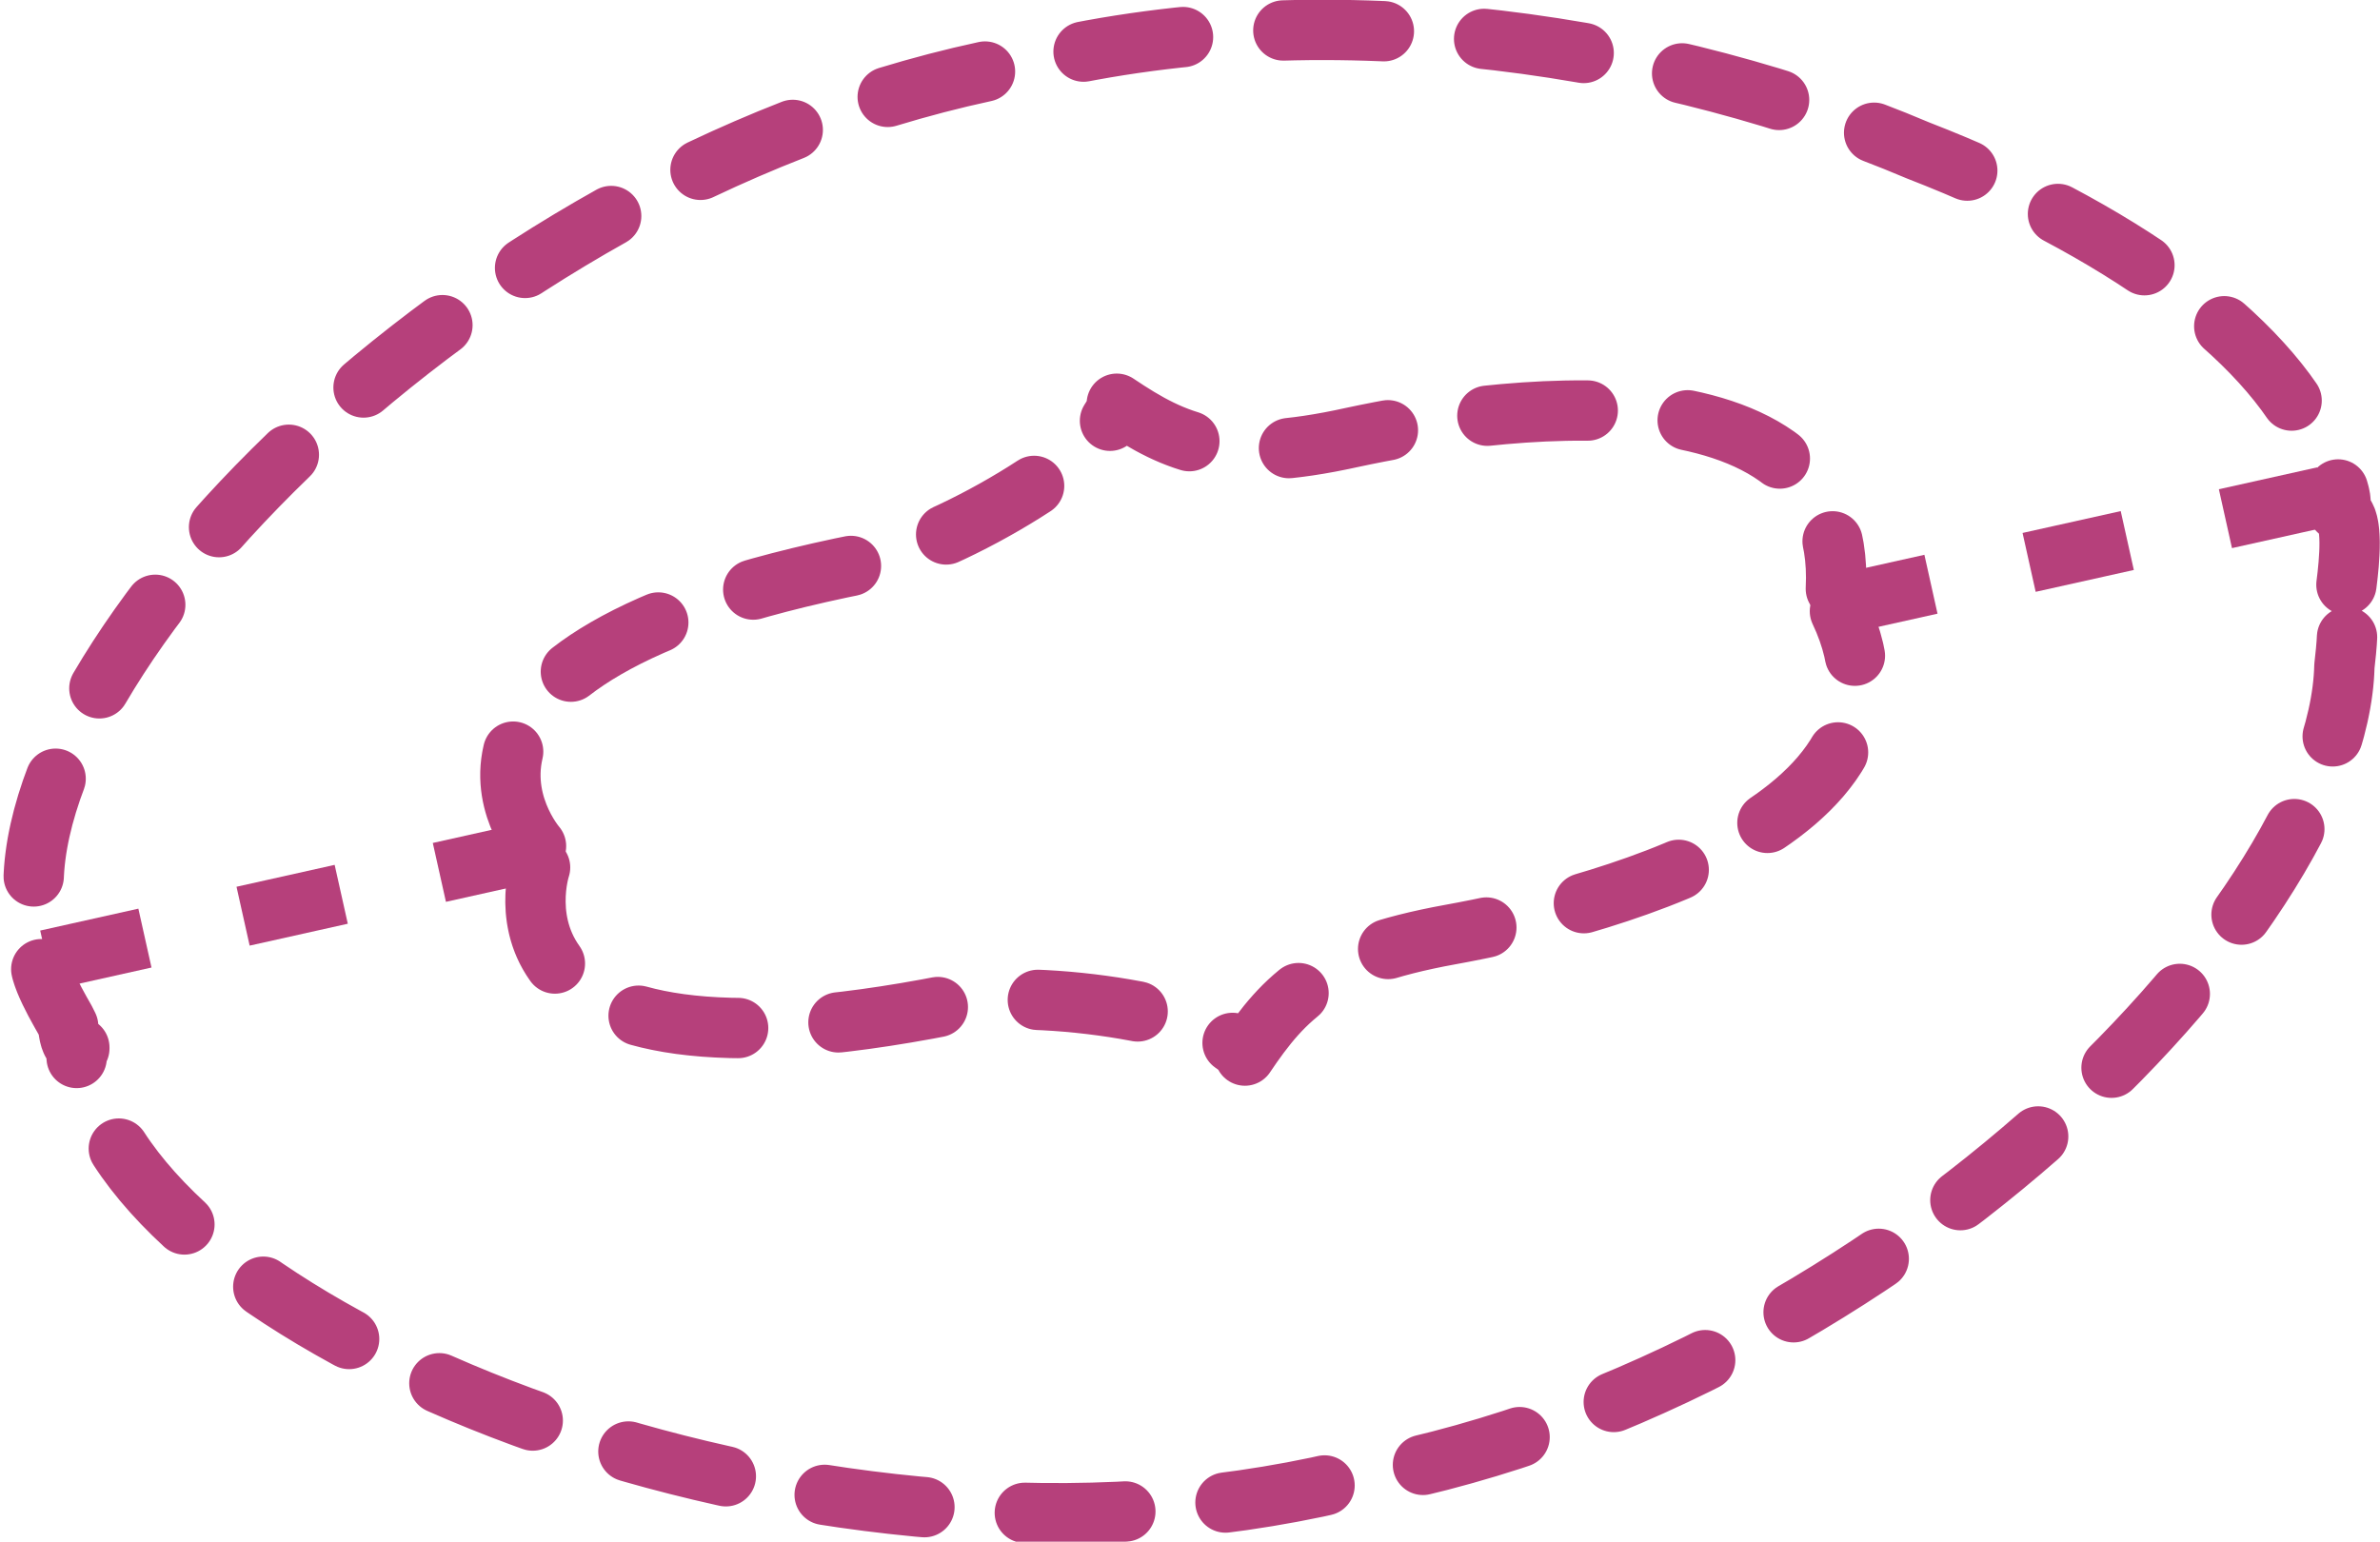 <!-- Generator: Adobe Illustrator 18.0.0, SVG Export Plug-In  -->
<svg version="1.1"
	 xmlns="http://www.w3.org/2000/svg" xmlns:xlink="http://www.w3.org/1999/xlink" xmlns:a="http://ns.adobe.com/AdobeSVGViewerExtensions/3.0/"
	 x="0px" y="0px" width="234px" height="151.6px" viewBox="0 0 234 151.6" enable-background="new 0 0 234 151.6"
	 xml:space="preserve">
<defs>
</defs>
<g id="item_1_">
	
		<path fill="none" stroke="#B6407B" stroke-width="5.932" stroke-linecap="round" stroke-linejoin="round" stroke-dasharray="9.887" d="
		M230.7,57.5c0.3-2.3,0.7-6.5-0.5-7.1c0.1-0.1-0.3-0.2-0.3-0.2c0.9-1-1.1-4.8-2.3-6.8c-4.6-10.3-19.4-21-39-28.6
		c-24.3-10.3-57.2-15.7-86.9-8.7C49.8,14.9,3.9,61.5,3.3,86.6c-0.3,2.5-0.8,7.2,1,7c-1.2,0.9,0.9,4.6,2.1,6.7
		c0.1,0.2,0.2,0.4,0.3,0.6c0.1,1.2,0.4,2.1,1.1,2.1c0,0,0,0.1,0,0.1c-1,1,1,4.6,2.1,6.6c10.3,22.9,70.7,48,122,36
		c51.9-8.7,98-55.2,98.6-80.2c0.2-1.7,0.5-4.6,0.1-6.1C230.7,58.6,230.7,58.1,230.7,57.5z"/>
	
		<line fill="none" stroke="#B6407B" stroke-width="5.932" stroke-miterlimit="10" stroke-dasharray="9.887" x1="4.6" y1="94.4" x2="53" y2="83.6"/>
	
		<line fill="none" stroke="#B6407B" stroke-width="5.932" stroke-miterlimit="10" stroke-dasharray="9.887" x1="180.2" y1="59.6" x2="228.7" y2="48.8"/>
	
		<path fill="none" stroke="#B6407B" stroke-width="5.932" stroke-linecap="round" stroke-linejoin="round" stroke-dasharray="9.887" d="
		M53.1,85.3c0,0-7.7,23,40.3,13.5c9-1.8,27.3,1.3,29,5c3.9-5.8,7.5-9.6,20.2-11.9c12.7-2.3,48.3-10.7,38.3-31.8"/>
	
		<path fill="none" stroke="#B6407B" stroke-width="5.932" stroke-linecap="round" stroke-linejoin="round" stroke-dasharray="9.887" d="
		M52.7,83.2c0,0-15.9-18.3,32.2-27.8c9-1.8,24.8-11.6,24.9-15.7c5.8,3.9,10.6,6.1,23.2,3.3c12.6-2.7,48.7-8.4,47.5,14.9"/>
</g>
</svg>
